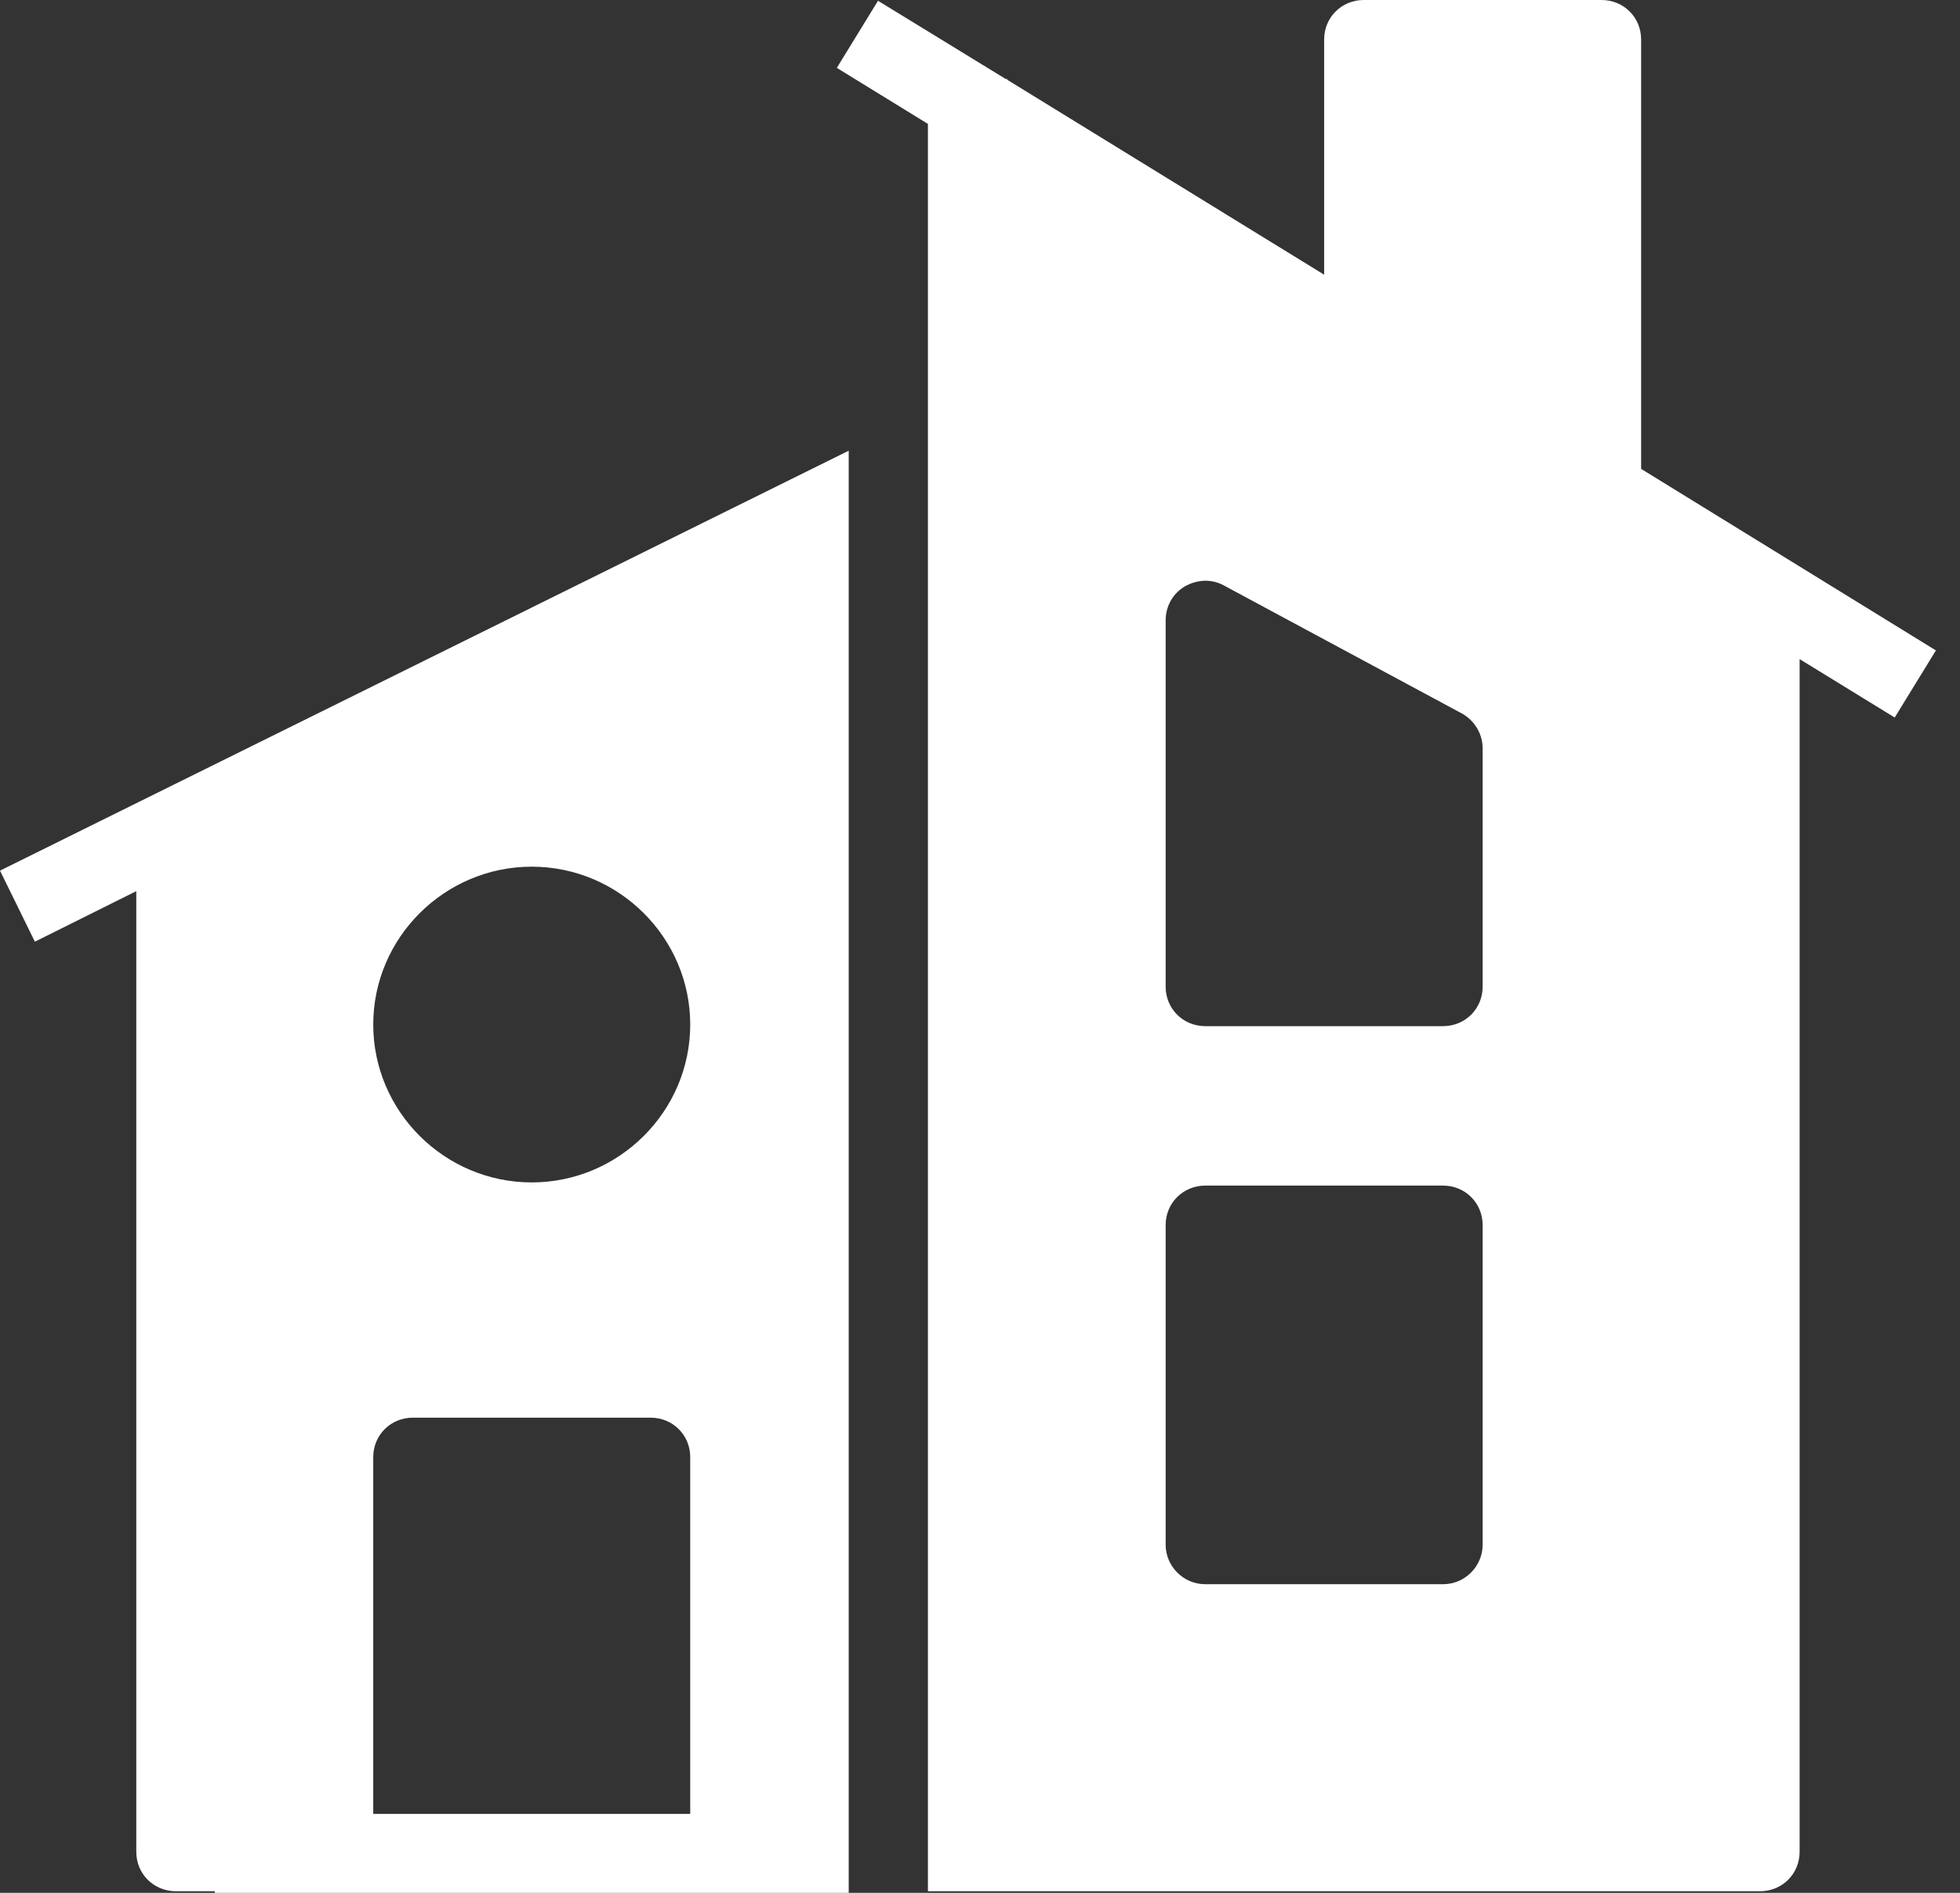 <?xml version="1.0" encoding="UTF-8"?>
<svg width="58px" height="56px" viewBox="0 0 58 56" version="1.1" xmlns="http://www.w3.org/2000/svg" xmlns:xlink="http://www.w3.org/1999/xlink">
    <rect x="0" y="0" width="58" height="56" fill="#333333" stroke="none"/>
    <!-- Generator: Sketch 51 (57462) - http://www.bohemiancoding.com/sketch -->
    <title>Modern_House</title>
    <desc>Created with Sketch.</desc>
    <defs></defs>
    <g id="Page-1" stroke="none" stroke-width="1" fill="none" fill-rule="evenodd">
        <g id="Mockup" transform="translate(-540, -2000)" fill="#fff" fill-rule="nonzero">
            <path d="M540,2025.758 L541.032,2027.86 L544.033,2026.365 L544.033,2054.786 C544.033,2055.44 544.549,2055.953 545.206,2055.953 L546.355,2055.953 L546.355,2056 L565.115,2056 L565.115,2013.334 L540,2025.758 Z M560.425,2053.665 L551.045,2053.665 L551.045,2043.109 C551.045,2042.455 551.561,2041.942 552.217,2041.942 L559.252,2041.942 C559.909,2041.942 560.425,2042.455 560.425,2043.109 L560.425,2053.665 Z M555.735,2034.982 C553.155,2034.982 551.045,2032.881 551.045,2030.312 C551.045,2027.743 553.155,2025.641 555.735,2025.641 C558.314,2025.641 560.425,2027.743 560.425,2030.312 C560.425,2032.881 558.314,2034.982 555.735,2034.982 Z M588.564,2013.872 L588.564,2001.168 C588.564,2000.514 588.048,2000 587.392,2000 L580.357,2000 C579.7,2000 579.184,2000.514 579.184,2001.168 L579.184,2008.127 L569.804,2002.359 L569.804,2002.335 L569.758,2002.335 L565.982,2000.023 L564.763,2002.008 L567.459,2003.666 L567.459,2055.953 L592.082,2055.953 C592.738,2055.953 593.254,2055.44 593.254,2054.786 L593.254,2019.5 L596.068,2021.228 L597.287,2019.243 L588.564,2013.872 Z M583.874,2045.701 C583.874,2046.332 583.358,2046.869 582.702,2046.869 L575.667,2046.869 C575.01,2046.869 574.494,2046.332 574.494,2045.701 L574.494,2036.244 C574.494,2035.59 575.01,2035.076 575.667,2035.076 L582.702,2035.076 C583.358,2035.076 583.874,2035.59 583.874,2036.244 L583.874,2045.701 Z M583.874,2029.191 C583.874,2029.845 583.358,2030.359 582.702,2030.359 L575.667,2030.359 C575.01,2030.359 574.494,2029.845 574.494,2029.191 L574.494,2018.355 C574.494,2017.935 574.705,2017.561 575.057,2017.351 C575.432,2017.141 575.854,2017.118 576.23,2017.328 L583.264,2021.111 C583.64,2021.321 583.874,2021.718 583.874,2022.138 L583.874,2029.191 Z" id="Modern_House"></path>
        </g>
    </g>
</svg>
